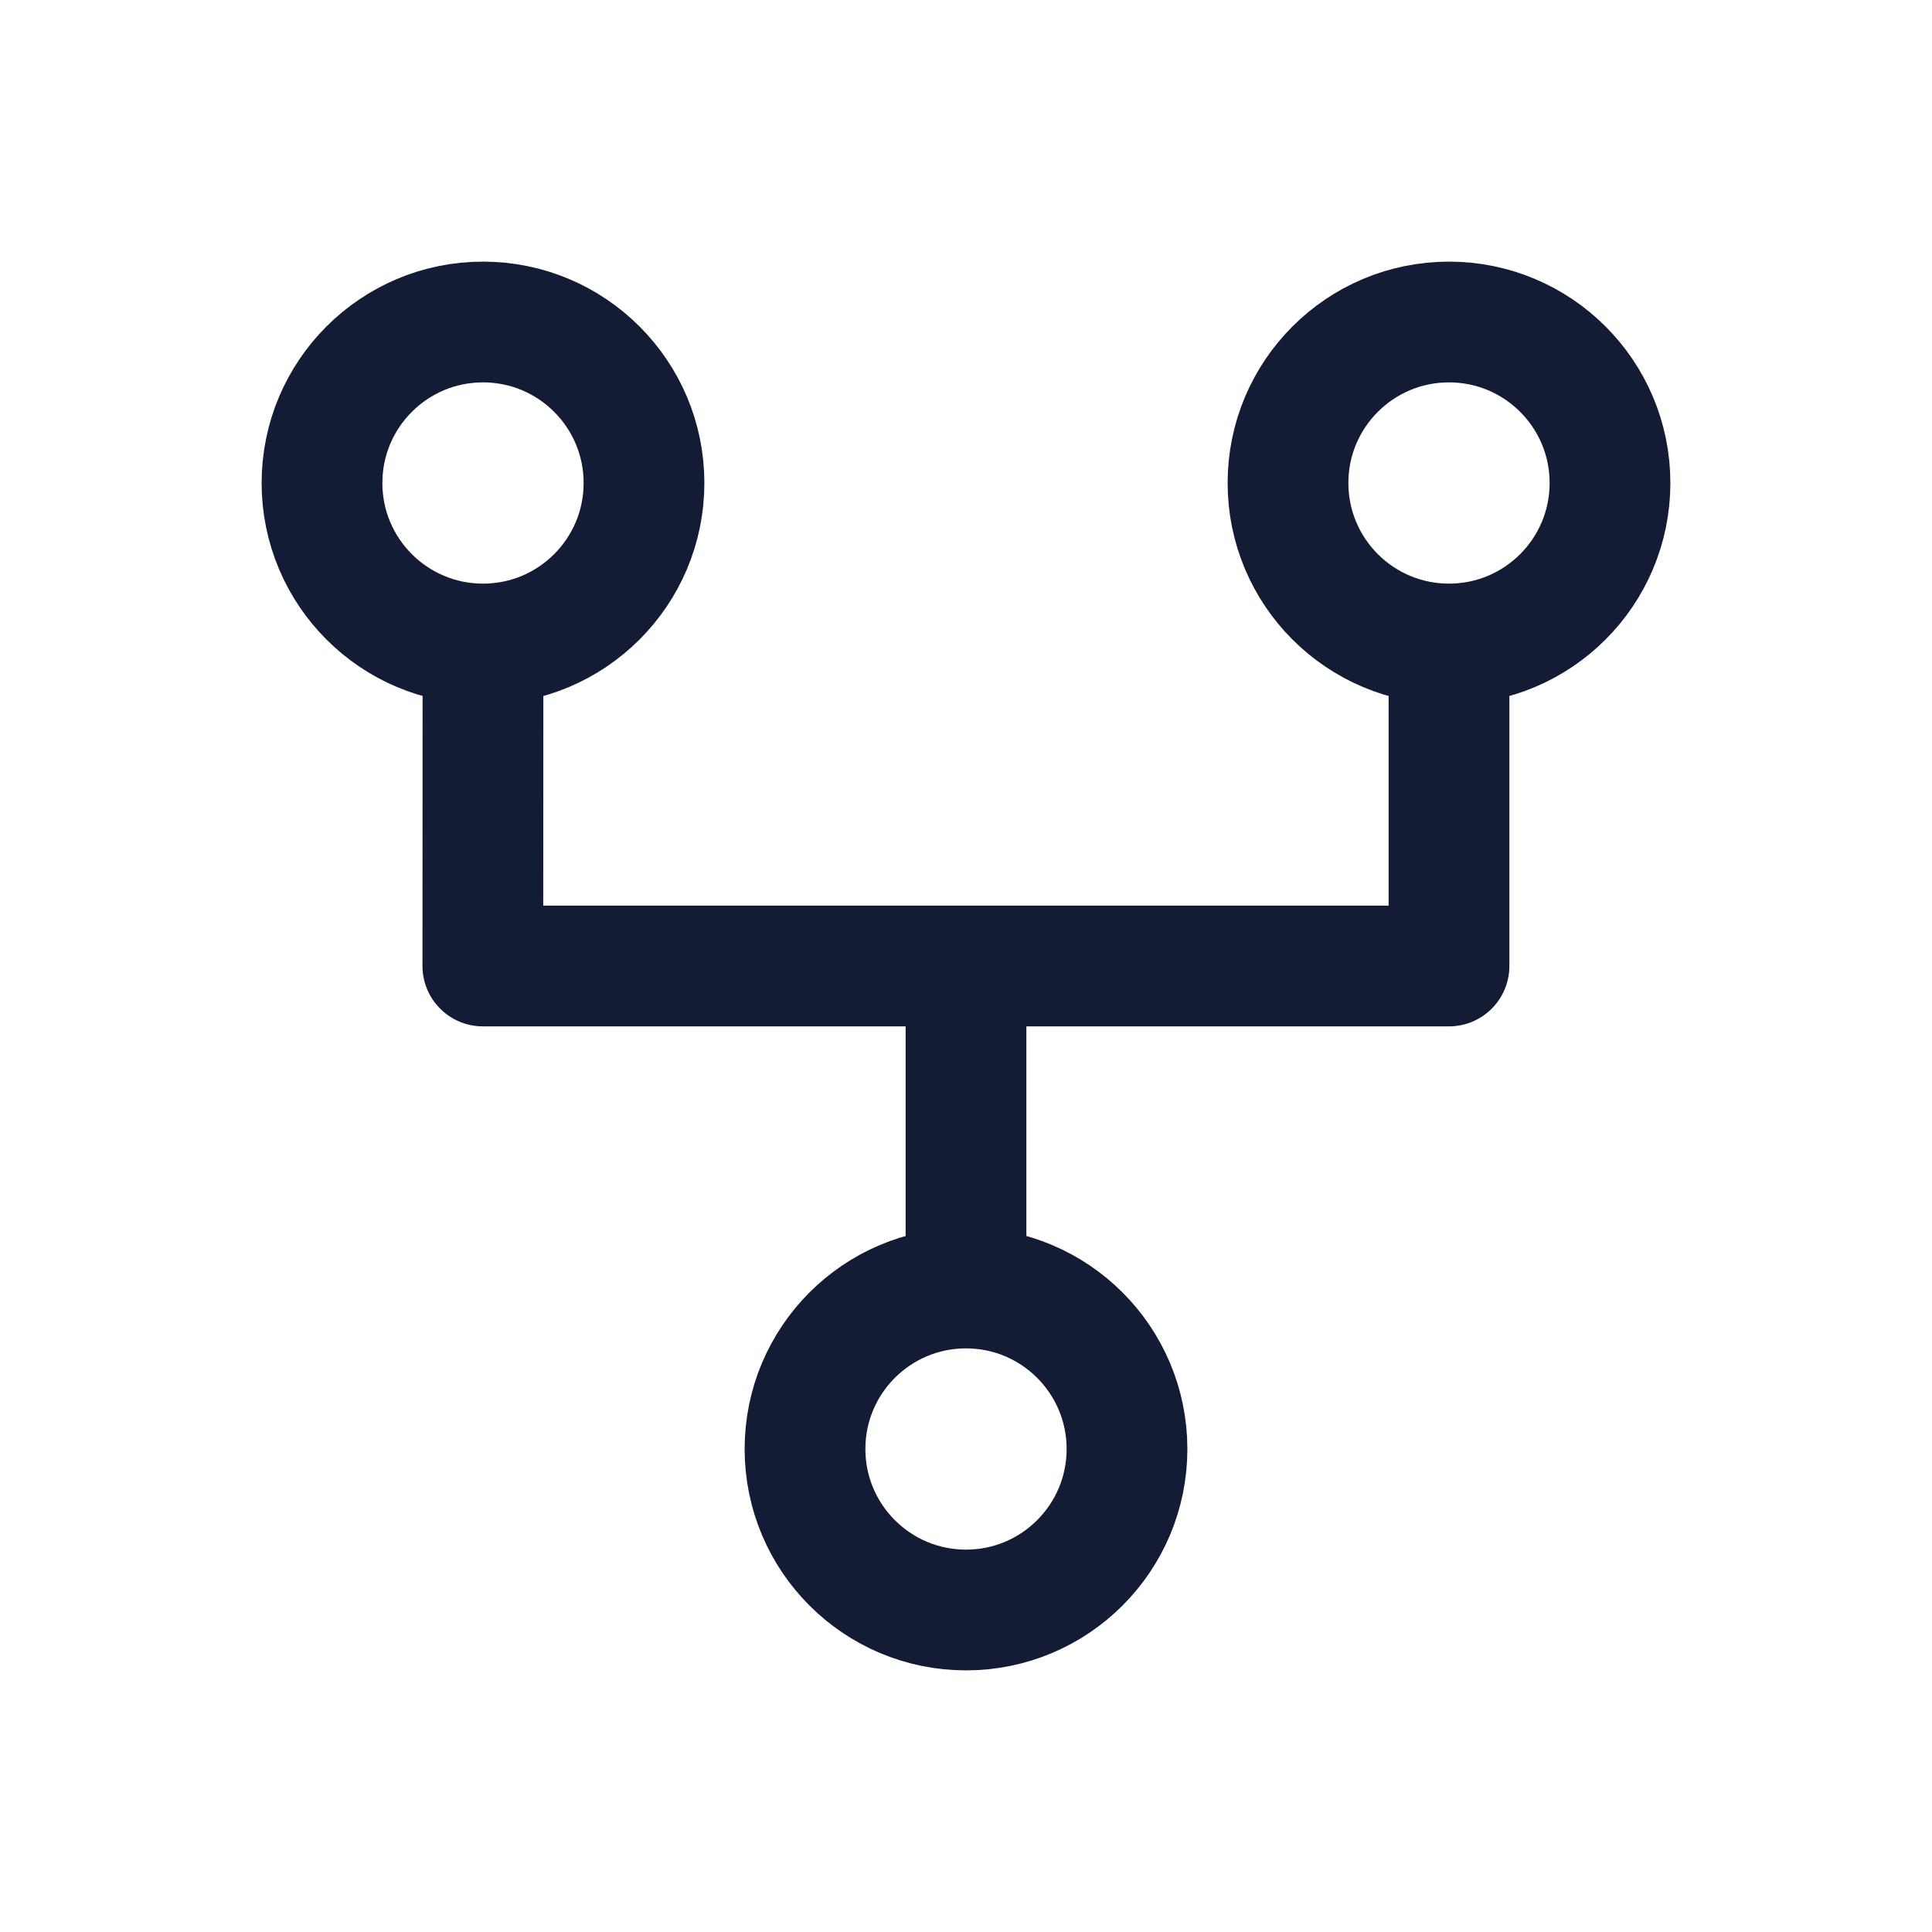 <svg width="24" height="24" viewBox="0 0 24 24" fill="none" xmlns="http://www.w3.org/2000/svg">
<path d="M5.998 12L5.248 12C5.248 12.199 5.327 12.389 5.468 12.53C5.608 12.671 5.799 12.75 5.998 12.75V12ZM18 12V12.75C18.414 12.75 18.75 12.414 18.75 12H18ZM5.998 12.75H18V11.25H5.998V12.75ZM17.25 8V12H18.75V8H17.25ZM5.25 8L5.248 12L6.748 12L6.75 8L5.25 8ZM11.25 12V16H12.75V12H11.25Z" fill="#141B34"/>
<circle cx="6" cy="6" r="2" stroke="#141B34" stroke-width="1.5" stroke-linejoin="round"/>
<circle cx="12" cy="18" r="2" stroke="#141B34" stroke-width="1.5" stroke-linejoin="round"/>
<circle cx="18" cy="6" r="2" stroke="#141B34" stroke-width="1.5" stroke-linejoin="round"/>
</svg>
